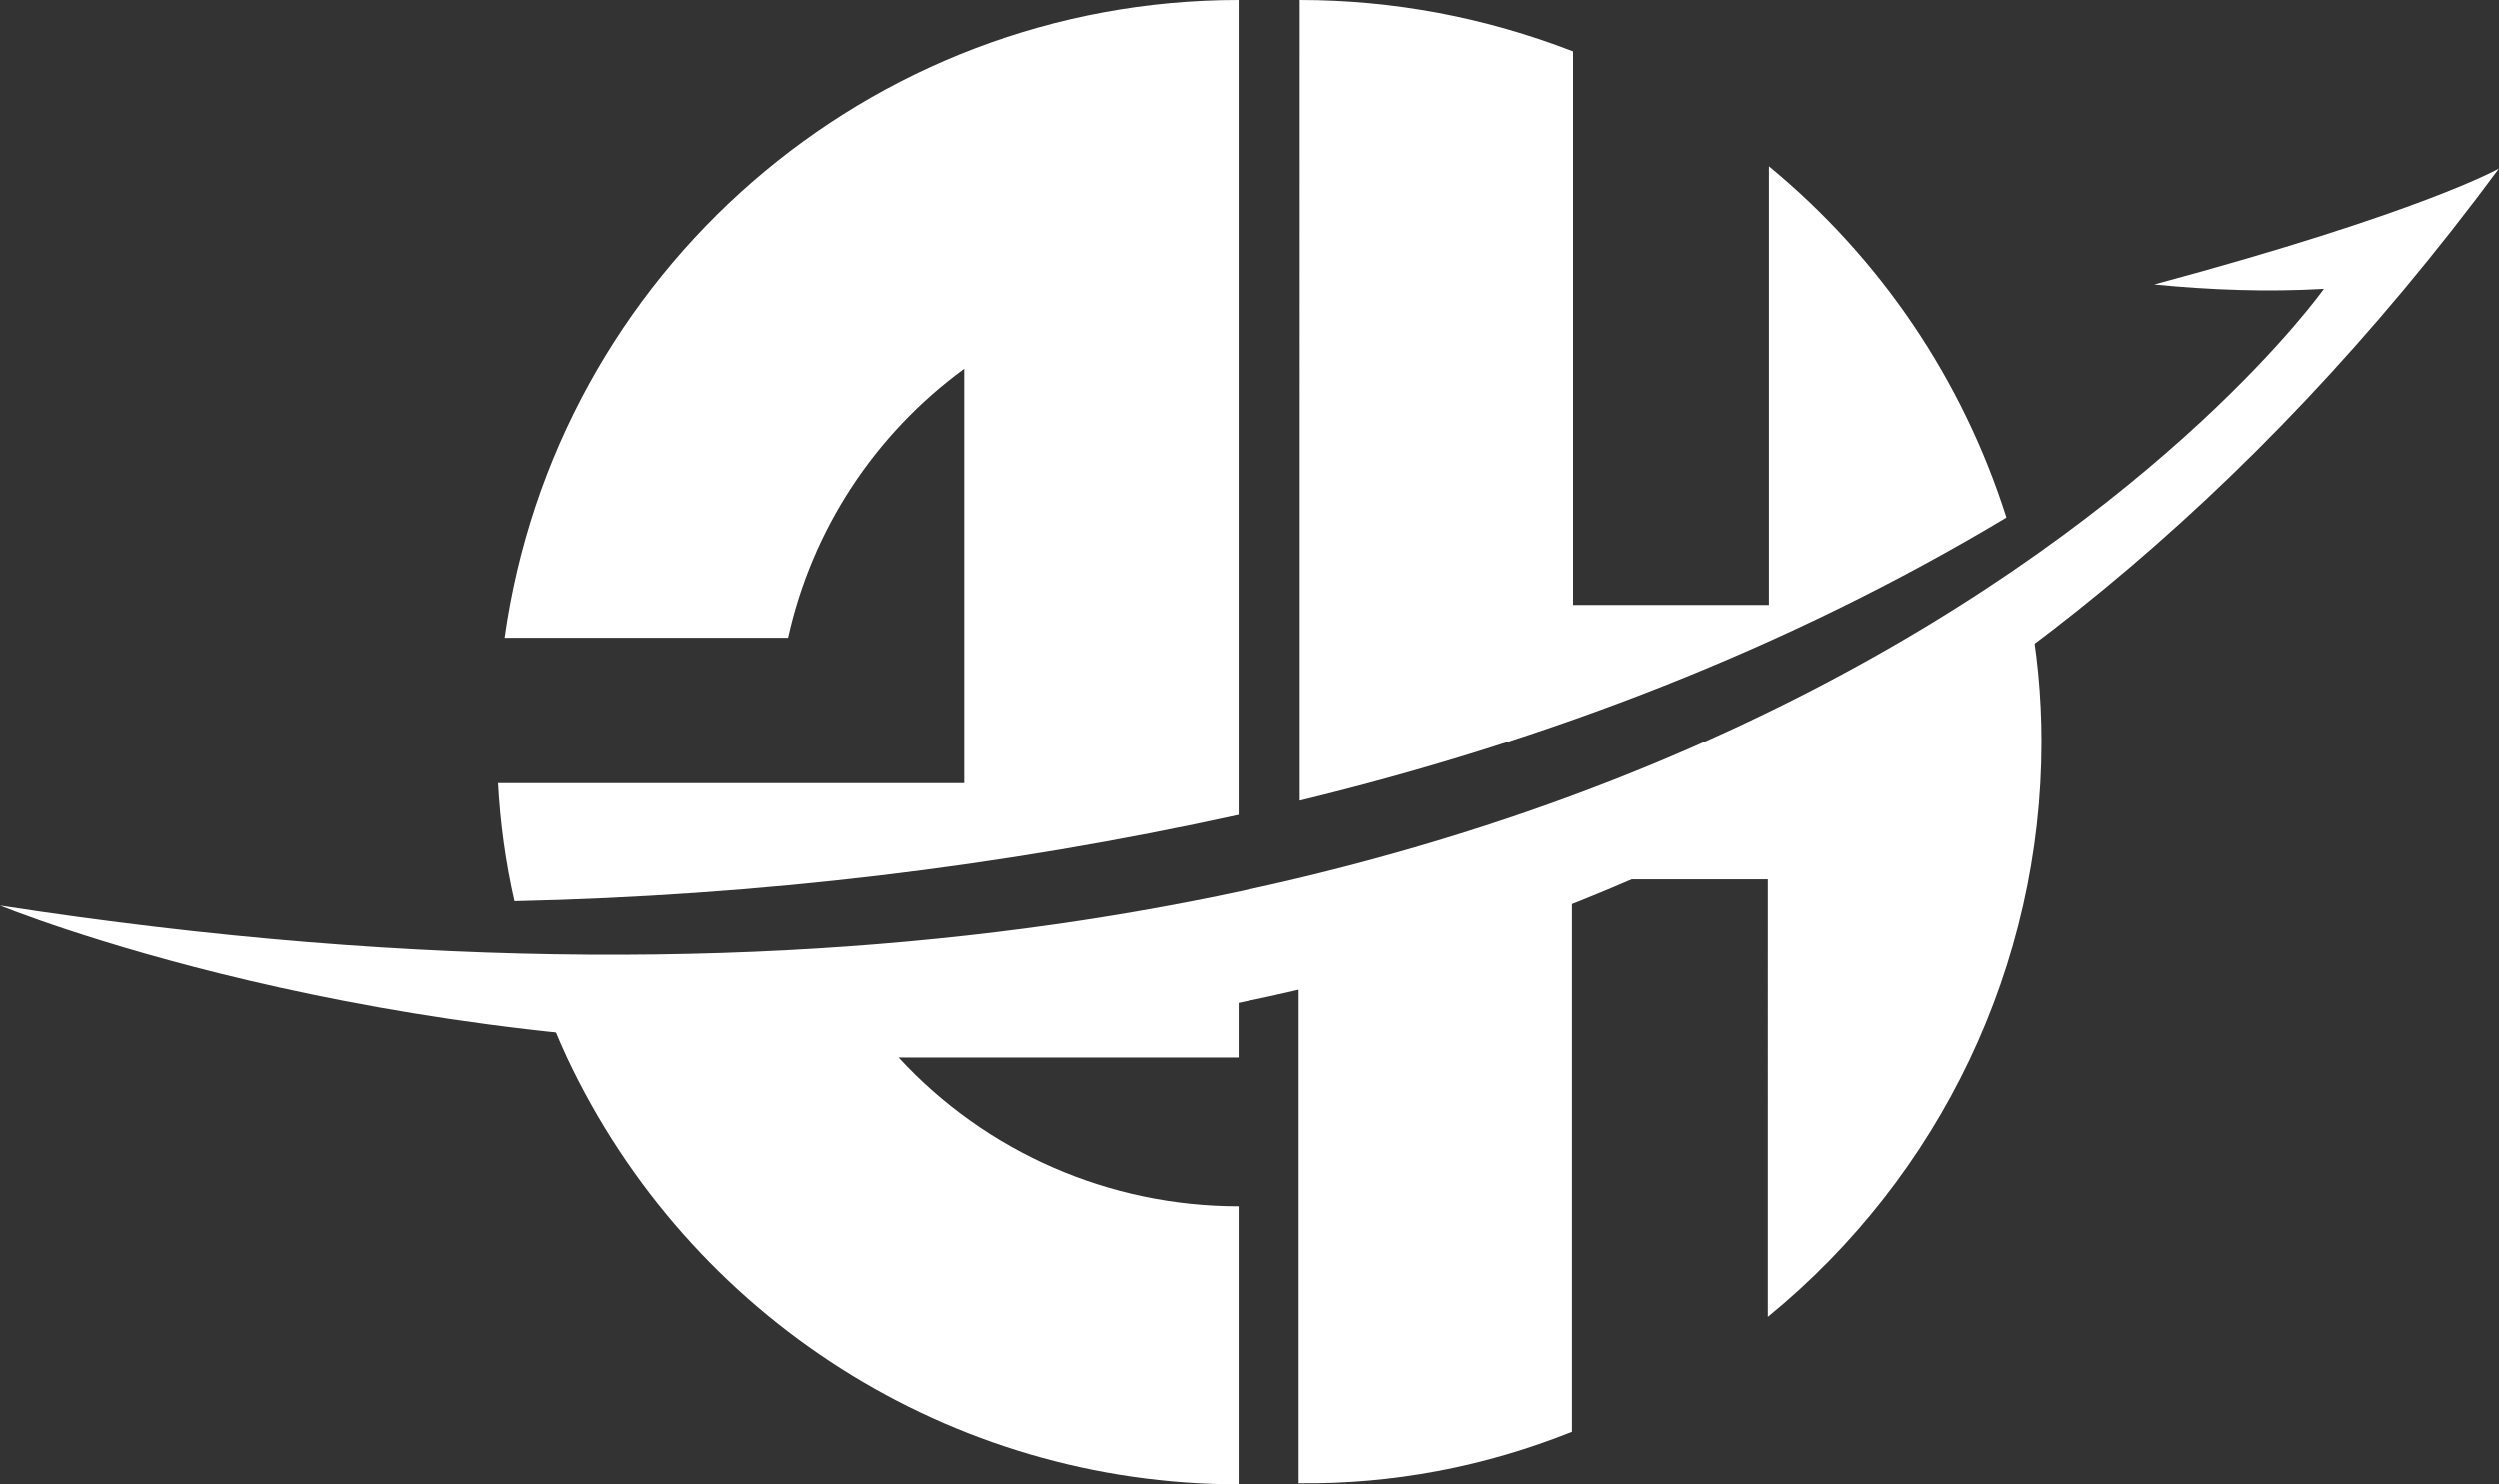 <?xml version="1.0" encoding="utf-8"?>
<!-- Generator: Adobe Illustrator 24.2.0, SVG Export Plug-In . SVG Version: 6.00 Build 0)  -->
<svg version="1.1" id="Layer_1" xmlns="http://www.w3.org/2000/svg" xmlns:xlink="http://www.w3.org/1999/xlink" x="0px" y="0px"
	 viewBox="0 0 228.4 135.7" style="enable-background:new 0 0 228.4 135.7;" xml:space="preserve">
<rect x="0" y="0" width="228.4" height="135.7" fill="#333333" stroke="none"/>
<style type="text/css">
	.st0{fill:#FFFFFF;}
</style>
<g id="Layer_2_1_">
	<g id="레이어_1">
		<path class="st0" d="M183.4,47.3c-20,12-41.9,20.4-64.6,25.9V0c8.6,0,17,1.6,25,4.7v50.6h17.9V15.2
			C171.9,23.6,179.4,34.7,183.4,47.3z"/>
		<path class="st0" d="M186.6,67.8c0,20.4-9.2,39.7-25,52.6V80.4h-17.9v50.5c-8,3.2-16.4,4.8-25,4.7V86.5
			c24.4-5.6,47.5-15.8,66.7-31.1C186.2,59.5,186.6,63.6,186.6,67.8z"/>
		<path class="st0" d="M113.2,0v74.5c-21.8,4.8-43.9,7.4-66.2,7.9c-0.8-3.5-1.3-7.1-1.5-10.8h42.6V33.7c-8.2,6-13.9,14.7-16.1,24.6
			H46.1C50.8,24.9,79.4,0,113.2,0z"/>
		<path class="st0" d="M113.2,87.7v9H82.1c8,8.7,19.3,13.6,31.1,13.6v25.4c-26.3,0-50.2-15.2-61.4-39c-0.8-1.7-1.5-3.5-2.2-5.2
			C70.9,93.1,92.3,91.8,113.2,87.7z"/>
		<path class="st0" d="M0,82.8c0,0,136.9,56.4,228.4-67.4c0,0-7,4-31.5,10.6c5.1,0.5,10.3,0.7,15.5,0.4
			C212.4,26.4,155.7,106.9,0,82.8z"/>
	</g>
</g>
</svg>

